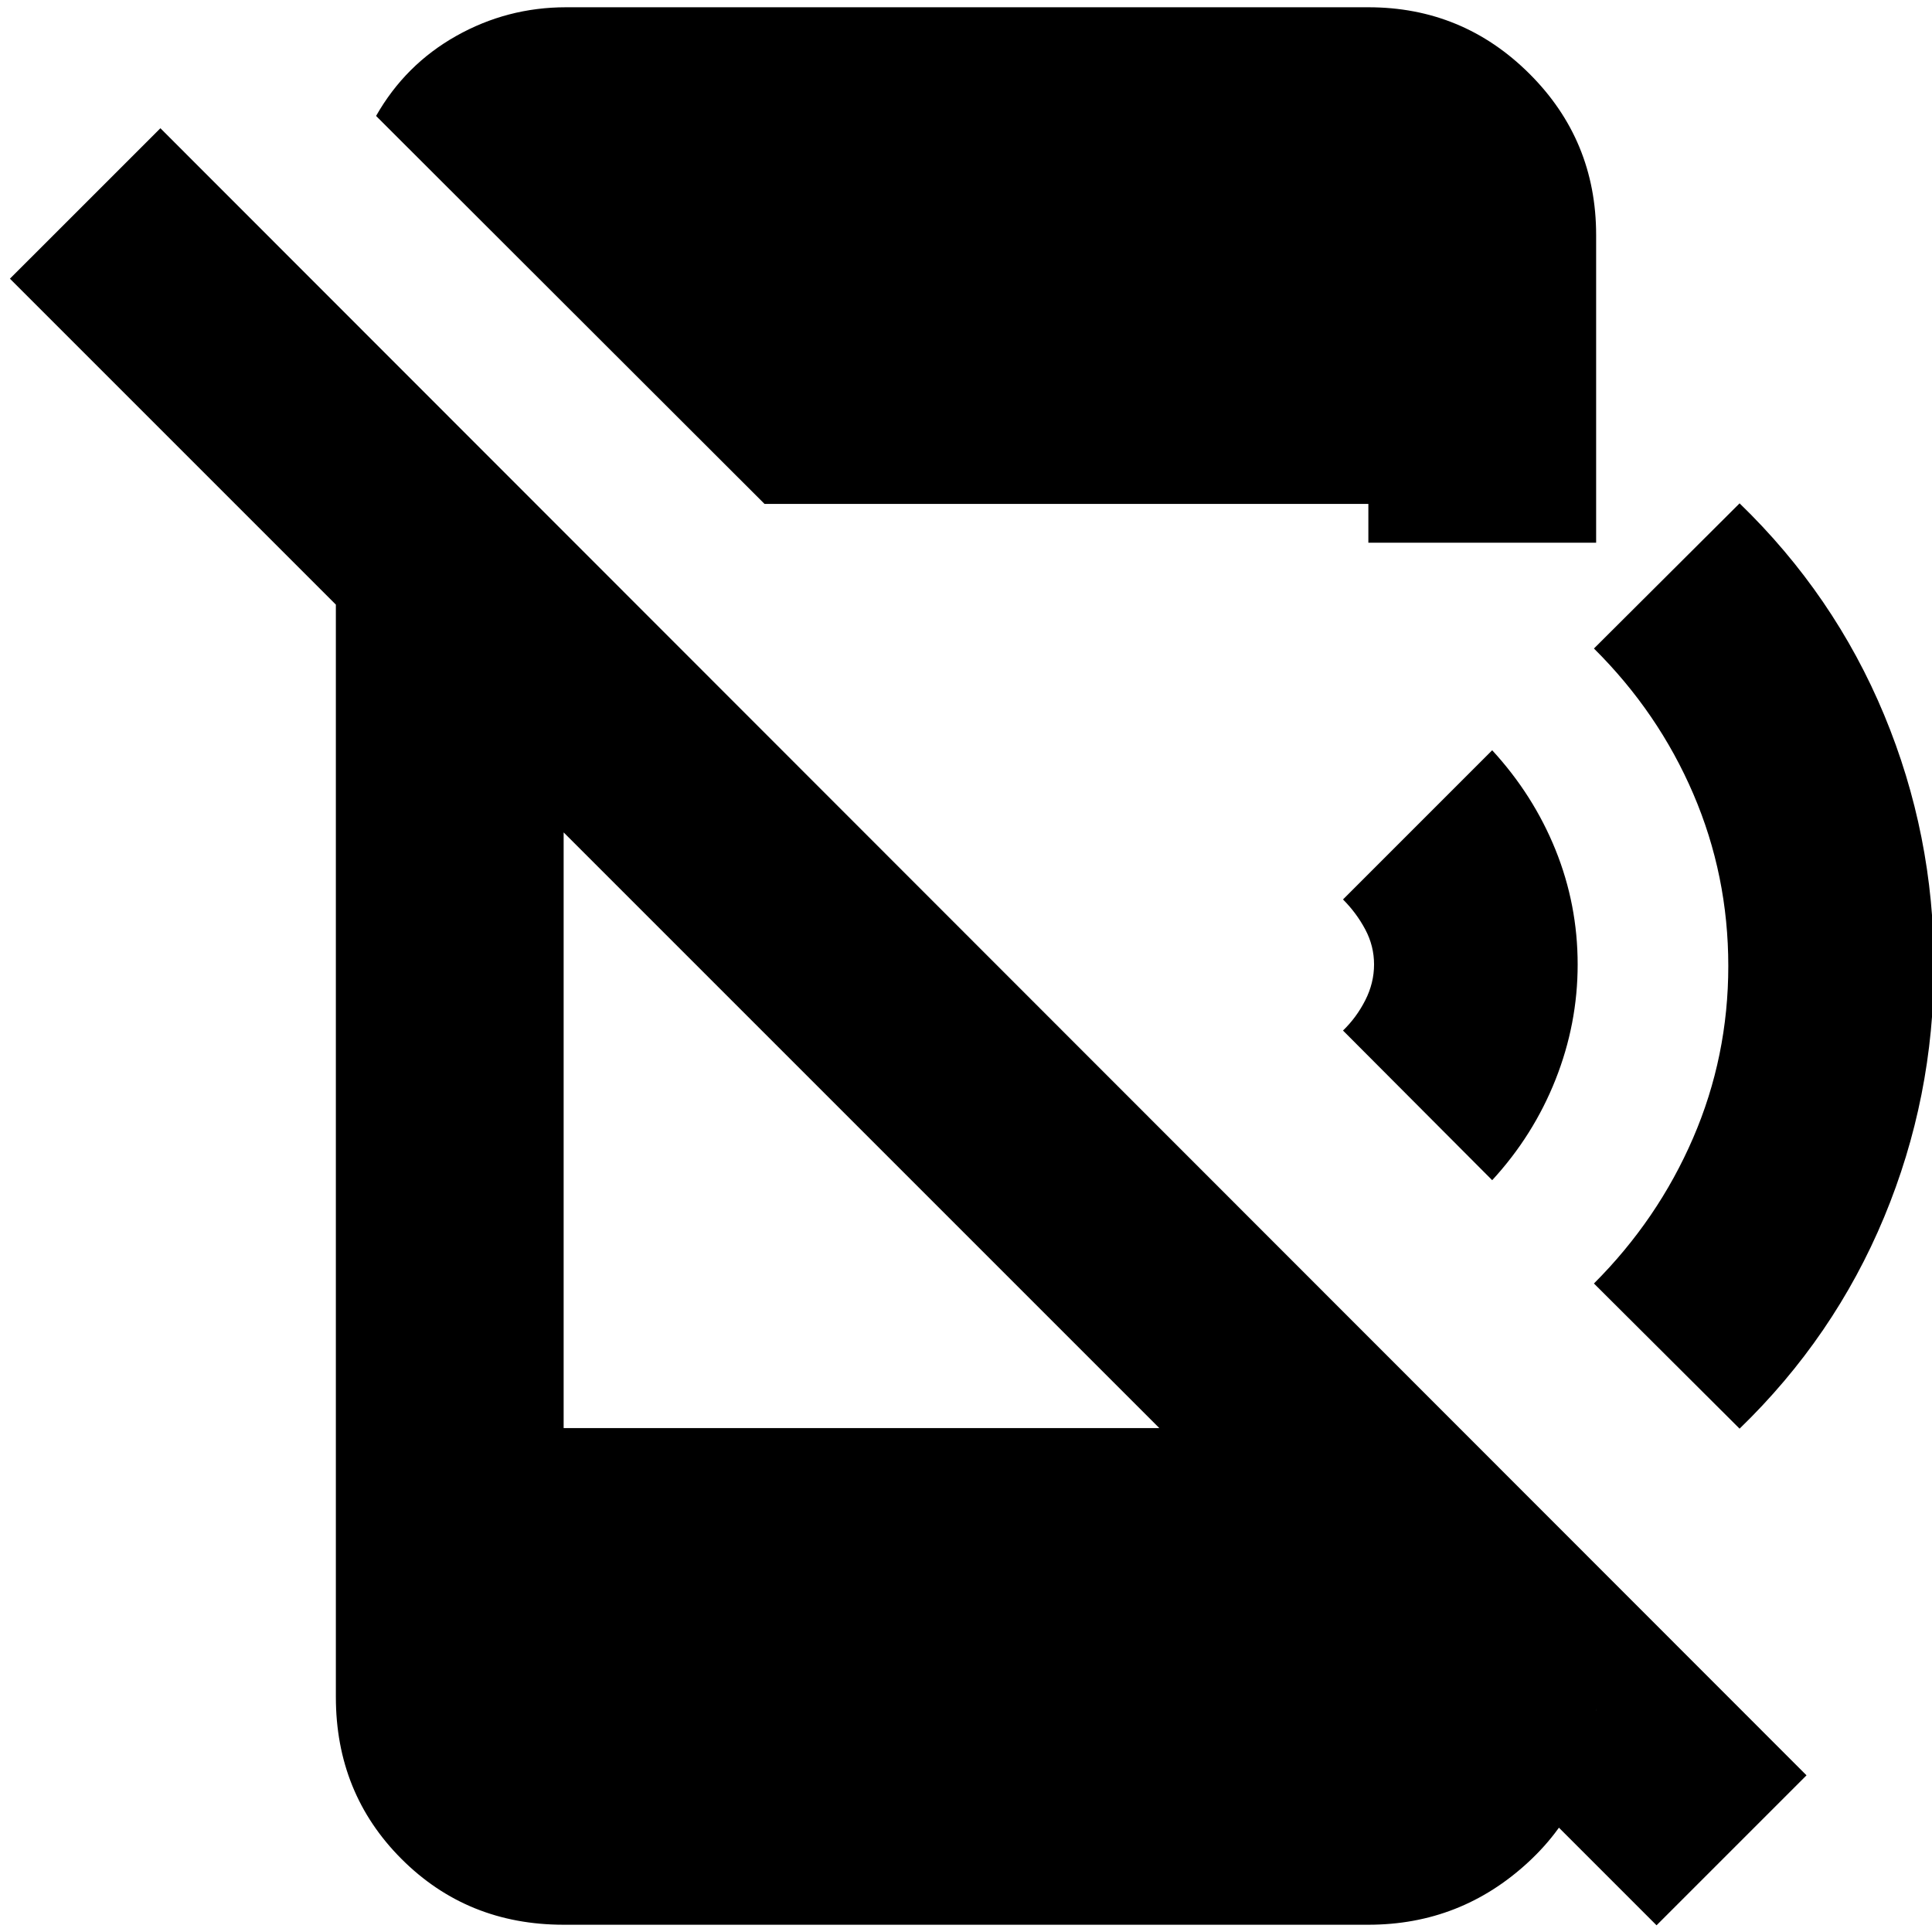 <svg xmlns="http://www.w3.org/2000/svg" height="24" viewBox="0 -960 960 960" width="24"><path d="M823.13-3.33 4.93-821.52l74.77-74.76L897.65-77.85 823.13-3.33ZM166.89-734.85l113.18 113.18v371.28h371.52l141.52 140.52v-1.39q0 45.35-33.65 76.5Q725.8-3.61 679.93-3.61H280.07q-47.87 0-80.53-32.65-32.65-32.65-32.65-80.52v-618.07Zm213 25.24L186.87-902.39q14.48-25.48 39.81-39.74 25.34-14.26 54.58-14.26h398.67q46.87 0 80.03 33.03 33.15 33.03 33.15 80.14v152.89H679.93v-19.28H379.89Zm361.57 336.04-74.13-74.36q6.71-6.48 11.07-15.06t4.36-17.77q0-9.2-4.36-17.39-4.36-8.2-11.07-14.92l74.13-74.13q20.47 22.24 31.47 49.48t11 56.96q0 29.48-11 57.22t-31.47 49.97Zm122.93 123.46-72.37-72.13q31.76-31.76 49.26-72.26 17.5-40.5 17.5-85.5t-17.38-85.5q-17.38-40.5-49.38-72.26l72.37-72.13q47.04 45.52 71.81 105.06 24.76 59.55 24.76 124.83T936.2-355.17q-24.77 59.54-71.81 105.06Z"/></svg>